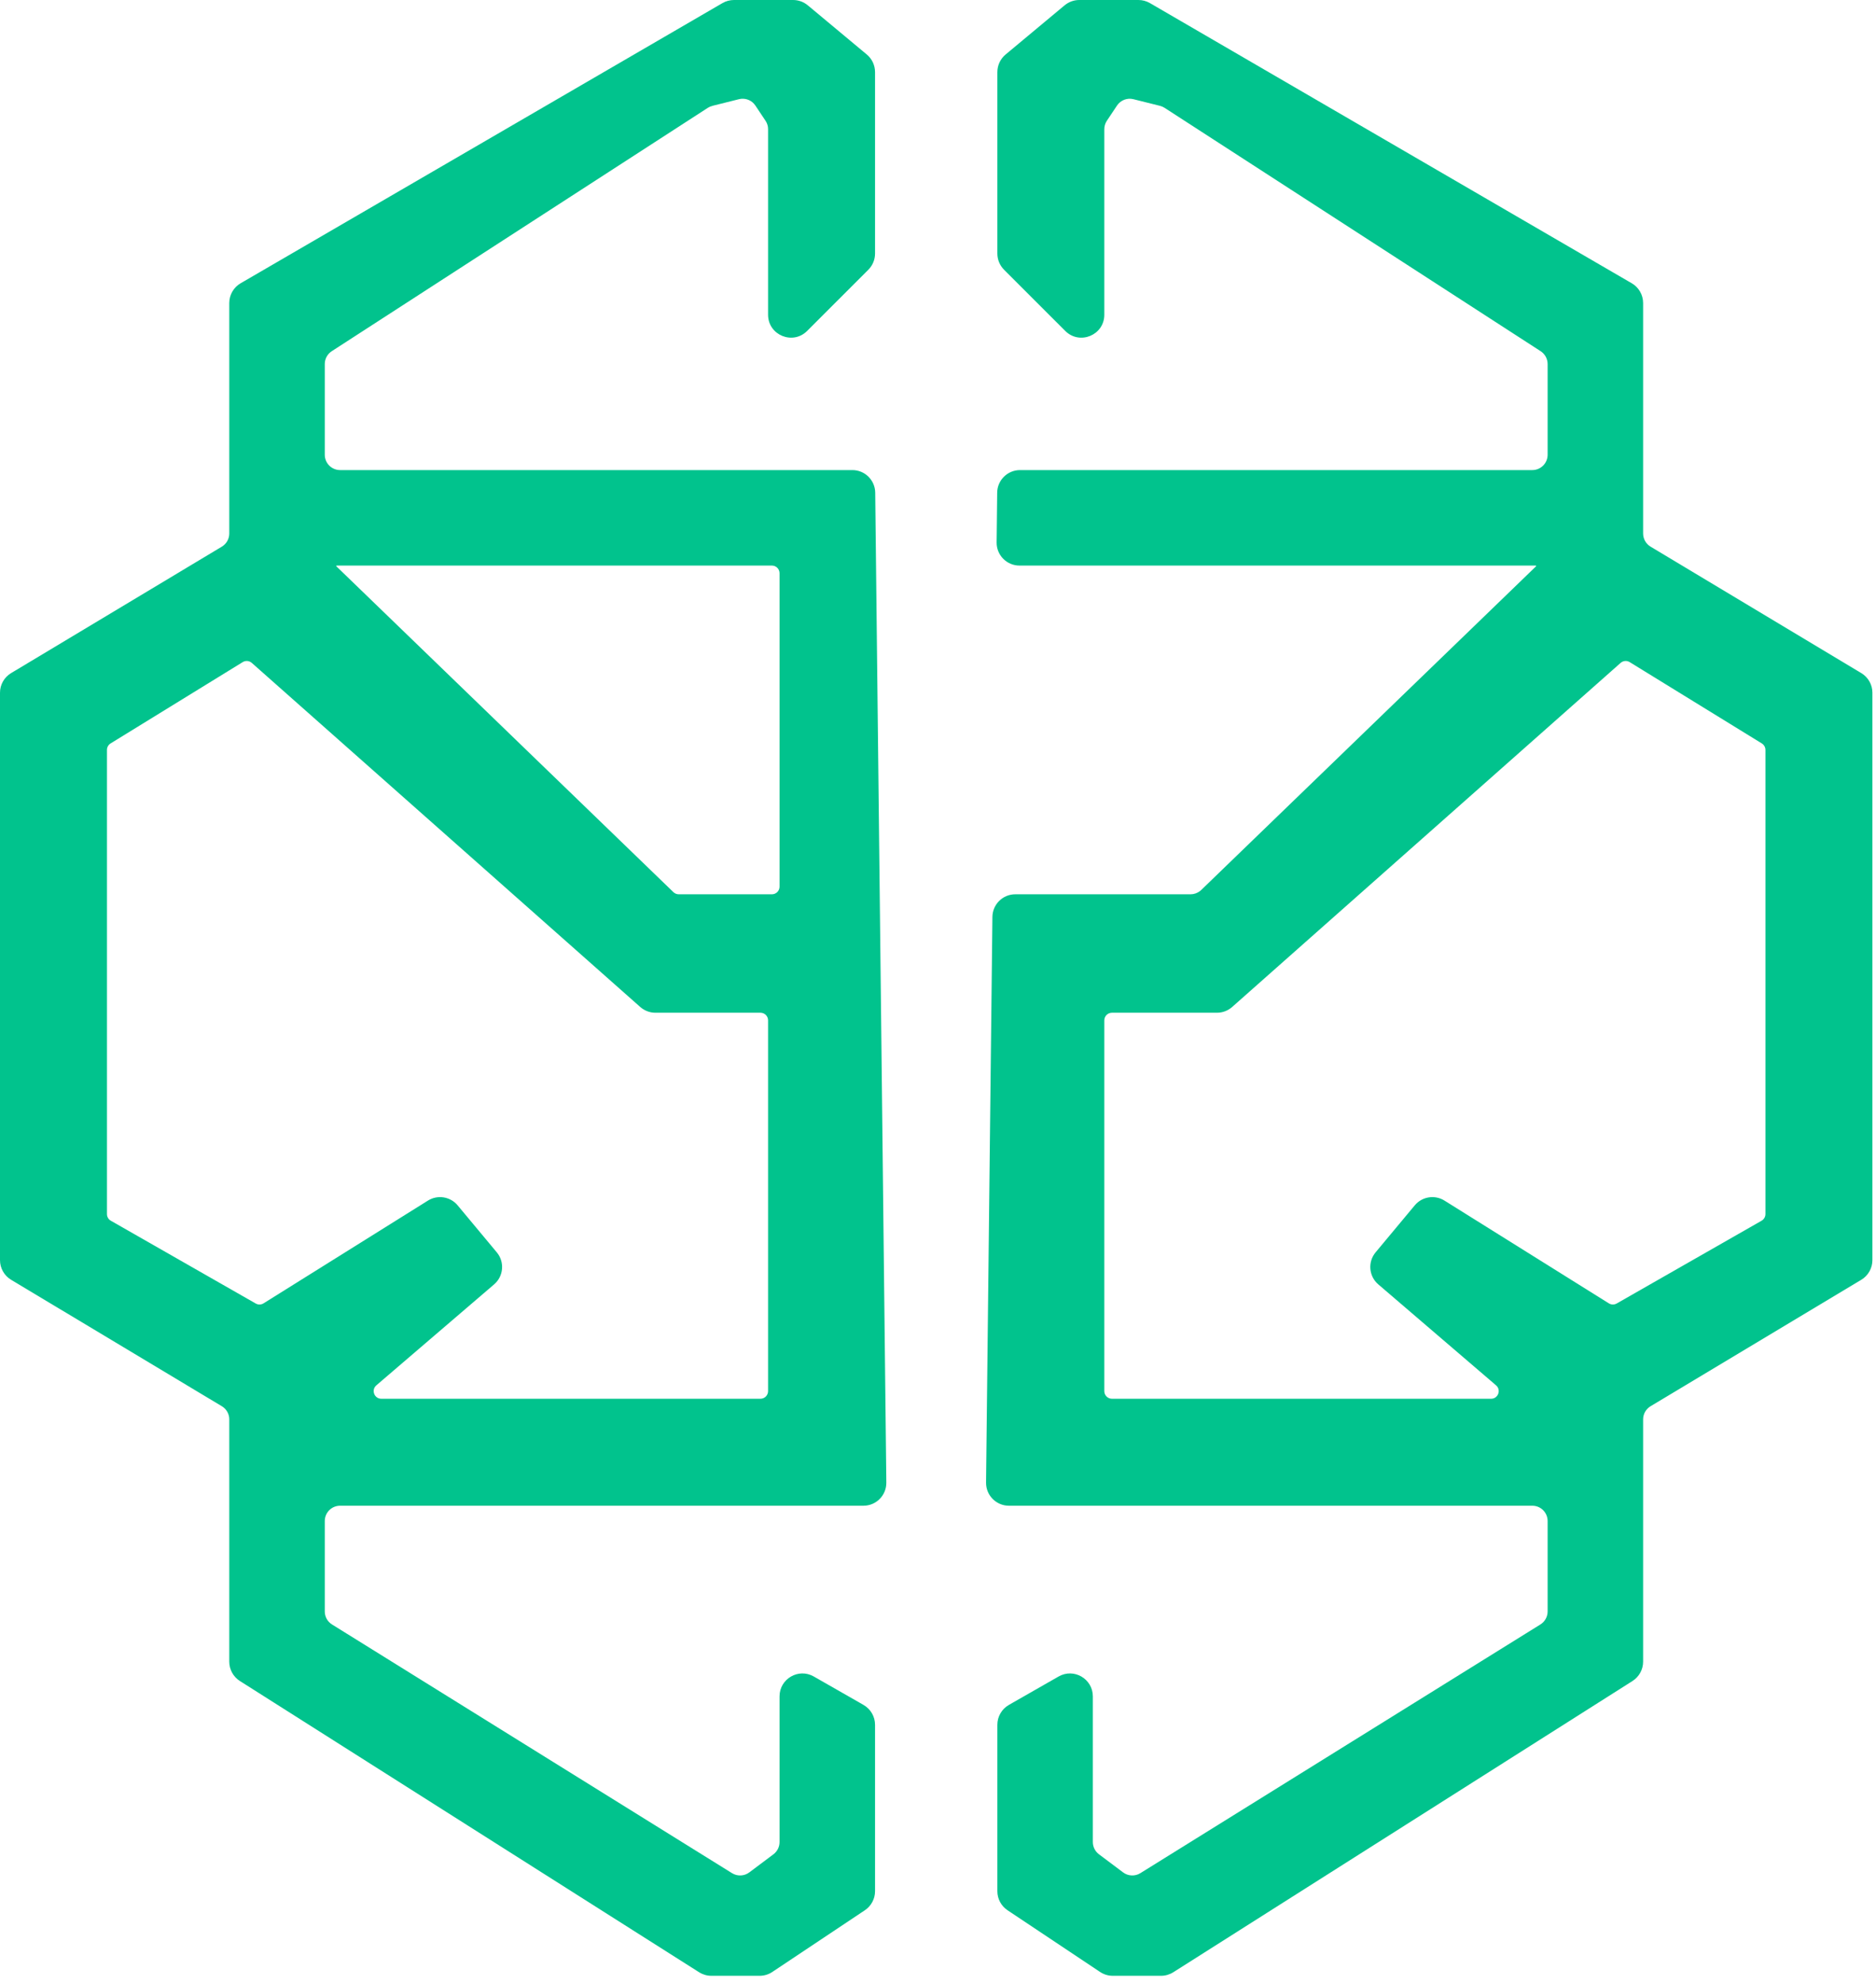 <svg width="123" height="130" viewBox="0 0 123 130" fill="none" xmlns="http://www.w3.org/2000/svg">
<path d="M52.001 0C52.352 8.32982e-05 52.691 0.123 52.961 0.348L53.101 0.464L56.833 3.574C57.175 3.859 57.372 4.282 57.372 4.727V16.62C57.372 17.018 57.214 17.399 56.933 17.681L56.786 17.828L53.779 20.834L52.92 21.693C51.975 22.637 50.36 21.968 50.359 20.633V8.471L50.349 8.323C50.327 8.178 50.273 8.038 50.19 7.914L49.527 6.92L49.431 6.796C49.185 6.529 48.809 6.413 48.449 6.503L46.713 6.937C46.606 6.963 46.504 7.008 46.411 7.067L21.752 23.021C21.502 23.183 21.338 23.447 21.302 23.738L21.294 23.864V29.811C21.294 30.364 21.743 30.813 22.297 30.814H55.884C56.706 30.814 57.375 31.475 57.384 32.297L57.389 32.794L58.107 96.676L58.112 97.185C58.121 98.019 57.447 98.701 56.612 98.701H22.297C21.743 98.701 21.294 99.15 21.294 99.704V105.633C21.294 105.979 21.473 106.301 21.768 106.484L47.995 122.786C48.346 123.004 48.796 122.985 49.127 122.737L50.71 121.55C50.962 121.36 51.111 121.063 51.111 120.747V111.197C51.111 110.046 52.355 109.323 53.355 109.895L54.108 110.325L56.363 111.613L56.616 111.759C57.084 112.026 57.372 112.522 57.372 113.061V123.97C57.372 124.471 57.121 124.94 56.704 125.218L56.48 125.367L50.764 129.178L50.637 129.263C50.39 129.427 50.101 129.515 49.805 129.515H46.64C46.355 129.515 46.077 129.433 45.837 129.281L45.713 129.203L15.963 110.339L15.729 110.191C15.296 109.916 15.032 109.437 15.032 108.924V93.04L15.024 92.909C14.985 92.608 14.81 92.338 14.546 92.18L0.973 84.037L0.729 83.891C0.277 83.62 0 83.13 0 82.603V45.407C8.5163e-05 44.88 0.277 44.392 0.729 44.121L0.973 43.975L14.546 35.832C14.848 35.651 15.032 35.324 15.032 34.972V19.864C15.032 19.33 15.317 18.836 15.778 18.567L16.029 18.422L47.251 0.271L47.368 0.203C47.597 0.07 47.857 8.39979e-05 48.122 0H52.001ZM74.642 0C74.906 5.65359e-05 75.167 0.07 75.395 0.203L75.513 0.271L106.734 18.422L106.985 18.567C107.447 18.836 107.731 19.33 107.731 19.864V34.972C107.732 35.324 107.916 35.651 108.218 35.832L121.791 43.975L122.035 44.121C122.487 44.392 122.764 44.88 122.764 45.407V82.603C122.764 83.13 122.487 83.62 122.035 83.891L121.791 84.037L108.218 92.18C107.916 92.361 107.731 92.688 107.731 93.04V108.924C107.731 109.437 107.468 109.916 107.034 110.191L106.801 110.339L77.051 129.203L76.927 129.281C76.687 129.433 76.408 129.515 76.124 129.515H72.959C72.663 129.515 72.373 129.427 72.127 129.263L72 129.178L66.283 125.367L66.06 125.218C65.642 124.94 65.392 124.471 65.392 123.97V113.061C65.392 112.522 65.68 112.026 66.147 111.759L66.4 111.613L68.655 110.325L69.408 109.895C70.408 109.323 71.652 110.046 71.652 111.197V120.747C71.653 121.063 71.801 121.36 72.054 121.55L73.637 122.737C73.968 122.985 74.417 123.004 74.769 122.786L100.996 106.484C101.29 106.301 101.47 105.979 101.47 105.633V99.704C101.47 99.15 101.021 98.701 100.467 98.701H66.151C65.317 98.701 64.642 98.019 64.651 97.185L64.656 96.684L65.062 60.601C65.064 60.434 65.066 60.268 65.067 60.103C65.077 59.282 65.746 58.621 66.567 58.621H78.061C78.289 58.621 78.509 58.543 78.686 58.402L78.759 58.339L100.71 37.122L100.718 37.102C100.718 37.087 100.706 37.074 100.69 37.074H66.844C66.009 37.074 65.335 36.392 65.344 35.558L65.35 35.049L65.375 32.794L65.38 32.297C65.389 31.475 66.058 30.814 66.88 30.814H100.467C101.021 30.813 101.469 30.364 101.47 29.811V23.864C101.47 23.524 101.297 23.206 101.012 23.021L76.353 7.067C76.26 7.007 76.158 6.963 76.051 6.937L74.314 6.503C73.903 6.4 73.472 6.567 73.236 6.92L72.573 7.914C72.463 8.079 72.404 8.273 72.404 8.471V20.633C72.404 21.968 70.789 22.638 69.844 21.693L68.984 20.834L65.978 17.828L65.831 17.681C65.55 17.399 65.392 17.018 65.392 16.62V4.727C65.392 4.282 65.589 3.859 65.931 3.574L69.663 0.464L69.803 0.348C70.072 0.123 70.412 0 70.763 0H74.642ZM16.508 43.453C16.343 43.307 16.103 43.286 15.915 43.401L7.251 48.732C7.103 48.824 7.013 48.985 7.013 49.158V79.584C7.013 79.763 7.109 79.929 7.265 80.018L16.765 85.445C16.924 85.537 17.122 85.533 17.278 85.436L28.058 78.699C28.693 78.302 29.525 78.435 30.005 79.011L32.573 82.093C33.098 82.723 33.019 83.658 32.397 84.191L24.676 90.809C24.324 91.111 24.537 91.688 25.001 91.689H49.859C50.135 91.689 50.359 91.464 50.359 91.189V66.885C50.359 66.609 50.136 66.385 49.859 66.385H42.971C42.605 66.385 42.251 66.25 41.977 66.008L16.508 43.453ZM106.849 43.401C106.661 43.286 106.421 43.307 106.256 43.453L80.787 66.008C80.513 66.25 80.159 66.385 79.793 66.385H72.904C72.628 66.385 72.404 66.609 72.404 66.885V91.189C72.404 91.464 72.628 91.688 72.904 91.689H97.763C98.227 91.689 98.44 91.111 98.088 90.809L90.367 84.191C89.745 83.658 89.666 82.723 90.19 82.093L92.759 79.011C93.239 78.435 94.07 78.302 94.706 78.699L105.485 85.436C105.641 85.533 105.839 85.536 105.999 85.445L115.499 80.018C115.654 79.929 115.751 79.763 115.751 79.584V49.158C115.751 48.985 115.66 48.823 115.513 48.732L106.849 43.401ZM22.073 37.074C22.058 37.074 22.046 37.087 22.046 37.102C22.046 37.109 22.049 37.117 22.054 37.122L44.151 58.48C44.245 58.57 44.37 58.621 44.499 58.621H50.611C50.887 58.621 51.111 58.397 51.111 58.121V37.574C51.111 37.298 50.887 37.074 50.611 37.074H22.073Z" fill="#01C38D"/>
</svg>
